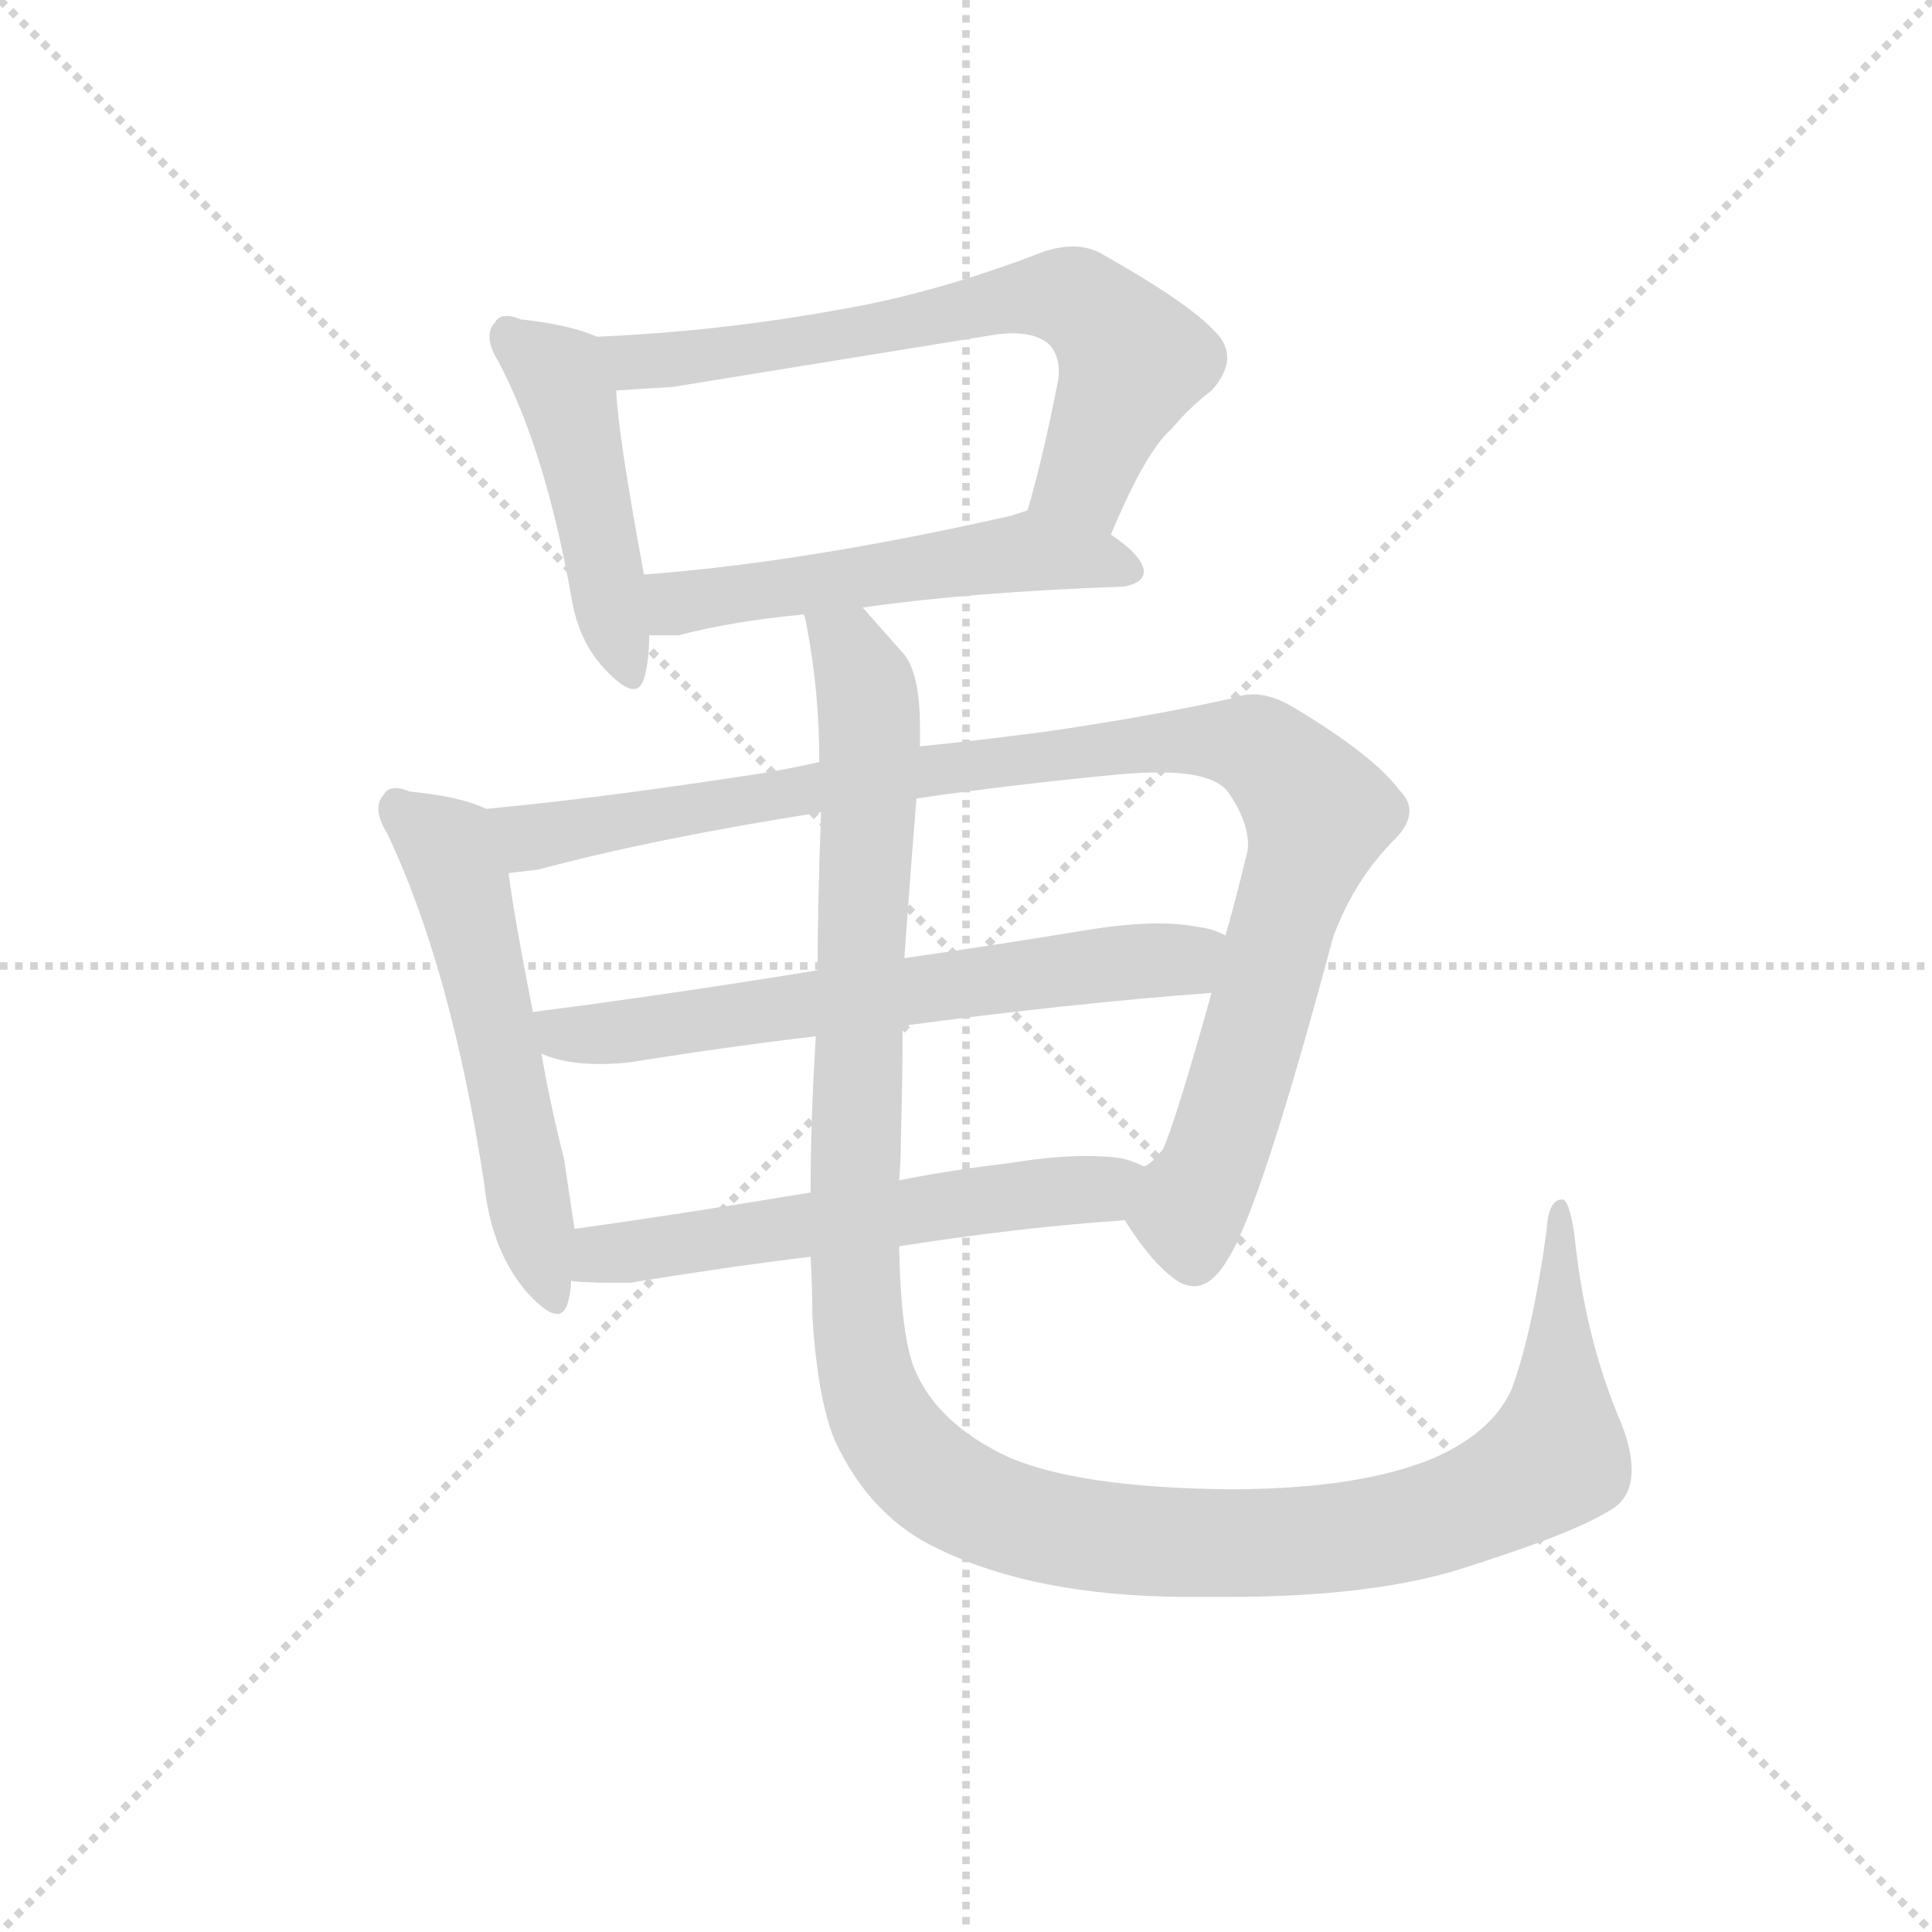 <svg version="1.1" viewBox="0 0 1024 1024" xmlns="http://www.w3.org/2000/svg">
  <g stroke="lightgray" stroke-dasharray="1,1" stroke-width="1" transform="scale(4, 4)">
    <line x1="0" y1="0" x2="256" y2="256"></line>
    <line x1="256" y1="0" x2="0" y2="256"></line>
    <line x1="128" y1="0" x2="128" y2="256"></line>
    <line x1="0" y1="128" x2="256" y2="128"></line>
  </g>
  <g transform="scale(0.92, -0.92) translate(60, -850)">
    <style type="text/css">
      
        @keyframes keyframes0 {
          from {
            stroke: blue;
            stroke-dashoffset: 471;
            stroke-width: 128;
          }
          61% {
            animation-timing-function: step-end;
            stroke: blue;
            stroke-dashoffset: 0;
            stroke-width: 128;
          }
          to {
            stroke: black;
            stroke-width: 1024;
          }
        }
        #make-me-a-hanzi-animation-0 {
          animation: keyframes0 0.633s both;
          animation-delay: 0s;
          animation-timing-function: linear;
        }
      
        @keyframes keyframes1 {
          from {
            stroke: blue;
            stroke-dashoffset: 681;
            stroke-width: 128;
          }
          69% {
            animation-timing-function: step-end;
            stroke: blue;
            stroke-dashoffset: 0;
            stroke-width: 128;
          }
          to {
            stroke: black;
            stroke-width: 1024;
          }
        }
        #make-me-a-hanzi-animation-1 {
          animation: keyframes1 0.804s both;
          animation-delay: 0.633s;
          animation-timing-function: linear;
        }
      
        @keyframes keyframes2 {
          from {
            stroke: blue;
            stroke-dashoffset: 535;
            stroke-width: 128;
          }
          64% {
            animation-timing-function: step-end;
            stroke: blue;
            stroke-dashoffset: 0;
            stroke-width: 128;
          }
          to {
            stroke: black;
            stroke-width: 1024;
          }
        }
        #make-me-a-hanzi-animation-2 {
          animation: keyframes2 0.685s both;
          animation-delay: 1.438s;
          animation-timing-function: linear;
        }
      
        @keyframes keyframes3 {
          from {
            stroke: blue;
            stroke-dashoffset: 561;
            stroke-width: 128;
          }
          65% {
            animation-timing-function: step-end;
            stroke: blue;
            stroke-dashoffset: 0;
            stroke-width: 128;
          }
          to {
            stroke: black;
            stroke-width: 1024;
          }
        }
        #make-me-a-hanzi-animation-3 {
          animation: keyframes3 0.707s both;
          animation-delay: 2.123s;
          animation-timing-function: linear;
        }
      
        @keyframes keyframes4 {
          from {
            stroke: blue;
            stroke-dashoffset: 1022;
            stroke-width: 128;
          }
          77% {
            animation-timing-function: step-end;
            stroke: blue;
            stroke-dashoffset: 0;
            stroke-width: 128;
          }
          to {
            stroke: black;
            stroke-width: 1024;
          }
        }
        #make-me-a-hanzi-animation-4 {
          animation: keyframes4 1.082s both;
          animation-delay: 2.829s;
          animation-timing-function: linear;
        }
      
        @keyframes keyframes5 {
          from {
            stroke: blue;
            stroke-dashoffset: 649;
            stroke-width: 128;
          }
          68% {
            animation-timing-function: step-end;
            stroke: blue;
            stroke-dashoffset: 0;
            stroke-width: 128;
          }
          to {
            stroke: black;
            stroke-width: 1024;
          }
        }
        #make-me-a-hanzi-animation-5 {
          animation: keyframes5 0.778s both;
          animation-delay: 3.911s;
          animation-timing-function: linear;
        }
      
        @keyframes keyframes6 {
          from {
            stroke: blue;
            stroke-dashoffset: 578;
            stroke-width: 128;
          }
          65% {
            animation-timing-function: step-end;
            stroke: blue;
            stroke-dashoffset: 0;
            stroke-width: 128;
          }
          to {
            stroke: black;
            stroke-width: 1024;
          }
        }
        #make-me-a-hanzi-animation-6 {
          animation: keyframes6 0.72s both;
          animation-delay: 4.689s;
          animation-timing-function: linear;
        }
      
        @keyframes keyframes7 {
          from {
            stroke: blue;
            stroke-dashoffset: 1293;
            stroke-width: 128;
          }
          81% {
            animation-timing-function: step-end;
            stroke: blue;
            stroke-dashoffset: 0;
            stroke-width: 128;
          }
          to {
            stroke: black;
            stroke-width: 1024;
          }
        }
        #make-me-a-hanzi-animation-7 {
          animation: keyframes7 1.302s both;
          animation-delay: 5.41s;
          animation-timing-function: linear;
        }
      
    </style>
    
      <path d="M 284 656 Q 268 663 240 666 Q 235 668 232 668 Q 227 668 225 664 Q 222 661 222 656 Q 222 650 227 642 Q 254 591 269 507 Q 273 481 288 465 Q 299 453 305 453 Q 309 453 311 459 Q 314 469 314 484 L 311 519 Q 296 600 295 625 C 293 652 293 652 284 656 Z" fill="lightgray"></path>
    
      <path d="M 580 542 Q 600 590 615 603 Q 626 616 638 625 Q 647 635 647 644 Q 647 652 640 659 Q 624 676 576 703 Q 568 708 558 708 Q 548 708 536 703 Q 475 680 420 671 Q 353 659 284 656 C 254 654 265 623 295 625 Q 309 626 327 627 L 512 657 Q 518 658 523 658 Q 538 658 545 651 Q 550 645 550 636 Q 550 632 549 628 Q 541 587 532 556 C 524 527 568 514 580 542 Z" fill="lightgray"></path>
    
      <path d="M 437 500 Q 500 509 587 512 Q 599 514 599 521 Q 598 530 580 542 C 556 560 552 563 532 556 L 523 553 Q 404 526 311 519 C 281 517 284 484 314 484 L 331 484 Q 361 492 403 496 L 437 500 Z" fill="lightgray"></path>
    
      <path d="M 219 168 Q 223 129 244 105 Q 255 93 261 93 Q 265 93 267 99 Q 269 106 269 112 L 271 142 L 265 182 Q 256 218 252 243 L 247 267 Q 236 323 233 347 C 229 377 228 381 220 384 Q 206 391 176 394 Q 171 396 168 396 Q 163 396 161 392 Q 158 389 158 384 Q 158 378 163 370 Q 200 292 219 168 Z" fill="lightgray"></path>
    
      <path d="M 588 147 Q 605 120 620 111 Q 624 109 628 109 Q 638 109 647 124 Q 666 153 708 310 Q 720 343 744 367 Q 752 375 752 383 Q 752 389 746 395 Q 731 415 686 442 Q 673 450 662 450 Q 656 450 651 448 Q 607 438 546 429 Q 509 424 470 420 L 412 411 Q 390 406 369 403 Q 284 390 220 384 C 190 381 203 342 233 347 Q 241 348 250 349 Q 317 367 413 382 L 468 390 Q 523 398 586 404 Q 598 405 608 405 Q 640 405 648 393 Q 659 377 659 363 Q 659 360 658 357 Q 652 332 646 311 L 638 278 Q 617 203 610 188 Q 603 179 599 178 C 582 156 582 156 588 147 Z" fill="lightgray"></path>
    
      <path d="M 252 243 Q 265 237 286 237 Q 294 237 303 238 Q 359 247 410 253 L 460 259 Q 557 272 638 278 C 668 280 674 301 646 311 Q 639 315 630 316 Q 620 318 607 318 Q 589 318 565 314 Q 510 305 461 298 L 411 291 Q 325 277 247 267 C 217 263 223 252 252 243 Z" fill="lightgray"></path>
    
      <path d="M 269 112 Q 279 111 291 111 L 303 111 Q 358 120 407 126 L 458 132 Q 528 143 588 147 C 618 149 627 167 599 178 Q 591 182 584 183 Q 576 184 565 184 Q 547 184 522 180 Q 488 176 458 170 L 407 163 Q 335 151 271 142 C 241 138 239 114 269 112 Z" fill="lightgray"></path>
    
      <path d="M 407 126 Q 408 108 408 92 Q 411 44 421 20 Q 442 -25 482 -43 Q 536 -69 620 -70 L 647 -70 Q 727 -70 778 -55 Q 845 -34 866 -21 Q 880 -14 880 3 Q 880 15 874 30 Q 853 79 847 139 Q 844 159 840 159 Q 832 159 831 141 Q 823 83 811 50 Q 800 25 766 10 Q 723 -8 648 -8 Q 560 -7 520 11 Q 480 30 467 61 Q 459 80 458 132 L 458 170 Q 459 181 459 193 Q 460 229 460 259 L 461 298 Q 465 354 468 390 L 470 420 L 470 431 Q 470 463 460 474 L 437 500 C 417 522 398 526 403 496 Q 404 494 405 488 Q 412 451 412 411 L 413 382 Q 411 327 411 291 L 410 253 Q 407 205 407 163 L 407 126 Z" fill="lightgray"></path>
    
    
      <clipPath id="make-me-a-hanzi-clip-0">
        <path d="M 284 656 Q 268 663 240 666 Q 235 668 232 668 Q 227 668 225 664 Q 222 661 222 656 Q 222 650 227 642 Q 254 591 269 507 Q 273 481 288 465 Q 299 453 305 453 Q 309 453 311 459 Q 314 469 314 484 L 311 519 Q 296 600 295 625 C 293 652 293 652 284 656 Z"></path>
      </clipPath>
      <path clip-path="url(#make-me-a-hanzi-clip-0)" d="M 234 657 L 260 635 L 268 619 L 304 460" fill="none" id="make-me-a-hanzi-animation-0" stroke-dasharray="343 686" stroke-linecap="round"></path>
    
      <clipPath id="make-me-a-hanzi-clip-1">
        <path d="M 580 542 Q 600 590 615 603 Q 626 616 638 625 Q 647 635 647 644 Q 647 652 640 659 Q 624 676 576 703 Q 568 708 558 708 Q 548 708 536 703 Q 475 680 420 671 Q 353 659 284 656 C 254 654 265 623 295 625 Q 309 626 327 627 L 512 657 Q 518 658 523 658 Q 538 658 545 651 Q 550 645 550 636 Q 550 632 549 628 Q 541 587 532 556 C 524 527 568 514 580 542 Z"></path>
      </clipPath>
      <path clip-path="url(#make-me-a-hanzi-clip-1)" d="M 292 653 L 300 644 L 332 643 L 425 656 L 519 678 L 560 677 L 593 642 L 565 575 L 540 561" fill="none" id="make-me-a-hanzi-animation-1" stroke-dasharray="553 1106" stroke-linecap="round"></path>
    
      <clipPath id="make-me-a-hanzi-clip-2">
        <path d="M 437 500 Q 500 509 587 512 Q 599 514 599 521 Q 598 530 580 542 C 556 560 552 563 532 556 L 523 553 Q 404 526 311 519 C 281 517 284 484 314 484 L 331 484 Q 361 492 403 496 L 437 500 Z"></path>
      </clipPath>
      <path clip-path="url(#make-me-a-hanzi-clip-2)" d="M 318 490 L 330 503 L 519 531 L 589 522" fill="none" id="make-me-a-hanzi-animation-2" stroke-dasharray="407 814" stroke-linecap="round"></path>
    
      <clipPath id="make-me-a-hanzi-clip-3">
        <path d="M 219 168 Q 223 129 244 105 Q 255 93 261 93 Q 265 93 267 99 Q 269 106 269 112 L 271 142 L 265 182 Q 256 218 252 243 L 247 267 Q 236 323 233 347 C 229 377 228 381 220 384 Q 206 391 176 394 Q 171 396 168 396 Q 163 396 161 392 Q 158 389 158 384 Q 158 378 163 370 Q 200 292 219 168 Z"></path>
      </clipPath>
      <path clip-path="url(#make-me-a-hanzi-clip-3)" d="M 170 385 L 197 362 L 205 344 L 260 100" fill="none" id="make-me-a-hanzi-animation-3" stroke-dasharray="433 866" stroke-linecap="round"></path>
    
      <clipPath id="make-me-a-hanzi-clip-4">
        <path d="M 588 147 Q 605 120 620 111 Q 624 109 628 109 Q 638 109 647 124 Q 666 153 708 310 Q 720 343 744 367 Q 752 375 752 383 Q 752 389 746 395 Q 731 415 686 442 Q 673 450 662 450 Q 656 450 651 448 Q 607 438 546 429 Q 509 424 470 420 L 412 411 Q 390 406 369 403 Q 284 390 220 384 C 190 381 203 342 233 347 Q 241 348 250 349 Q 317 367 413 382 L 468 390 Q 523 398 586 404 Q 598 405 608 405 Q 640 405 648 393 Q 659 377 659 363 Q 659 360 658 357 Q 652 332 646 311 L 638 278 Q 617 203 610 188 Q 603 179 599 178 C 582 156 582 156 588 147 Z"></path>
      </clipPath>
      <path clip-path="url(#make-me-a-hanzi-clip-4)" d="M 227 380 L 246 368 L 421 399 L 606 423 L 667 418 L 699 381 L 649 209 L 624 152 L 628 125" fill="none" id="make-me-a-hanzi-animation-4" stroke-dasharray="894 1788" stroke-linecap="round"></path>
    
      <clipPath id="make-me-a-hanzi-clip-5">
        <path d="M 252 243 Q 265 237 286 237 Q 294 237 303 238 Q 359 247 410 253 L 460 259 Q 557 272 638 278 C 668 280 674 301 646 311 Q 639 315 630 316 Q 620 318 607 318 Q 589 318 565 314 Q 510 305 461 298 L 411 291 Q 325 277 247 267 C 217 263 223 252 252 243 Z"></path>
      </clipPath>
      <path clip-path="url(#make-me-a-hanzi-clip-5)" d="M 255 262 L 264 254 L 308 256 L 616 296 L 640 307" fill="none" id="make-me-a-hanzi-animation-5" stroke-dasharray="521 1042" stroke-linecap="round"></path>
    
      <clipPath id="make-me-a-hanzi-clip-6">
        <path d="M 269 112 Q 279 111 291 111 L 303 111 Q 358 120 407 126 L 458 132 Q 528 143 588 147 C 618 149 627 167 599 178 Q 591 182 584 183 Q 576 184 565 184 Q 547 184 522 180 Q 488 176 458 170 L 407 163 Q 335 151 271 142 C 241 138 239 114 269 112 Z"></path>
      </clipPath>
      <path clip-path="url(#make-me-a-hanzi-clip-6)" d="M 275 119 L 295 129 L 566 164 L 590 175" fill="none" id="make-me-a-hanzi-animation-6" stroke-dasharray="450 900" stroke-linecap="round"></path>
    
      <clipPath id="make-me-a-hanzi-clip-7">
        <path d="M 407 126 Q 408 108 408 92 Q 411 44 421 20 Q 442 -25 482 -43 Q 536 -69 620 -70 L 647 -70 Q 727 -70 778 -55 Q 845 -34 866 -21 Q 880 -14 880 3 Q 880 15 874 30 Q 853 79 847 139 Q 844 159 840 159 Q 832 159 831 141 Q 823 83 811 50 Q 800 25 766 10 Q 723 -8 648 -8 Q 560 -7 520 11 Q 480 30 467 61 Q 459 80 458 132 L 458 170 Q 459 181 459 193 Q 460 229 460 259 L 461 298 Q 465 354 468 390 L 470 420 L 470 431 Q 470 463 460 474 L 437 500 C 417 522 398 526 403 496 Q 404 494 405 488 Q 412 451 412 411 L 413 382 Q 411 327 411 291 L 410 253 Q 407 205 407 163 L 407 126 Z"></path>
      </clipPath>
      <path clip-path="url(#make-me-a-hanzi-clip-7)" d="M 409 493 L 428 477 L 436 461 L 441 426 L 432 170 L 437 69 L 447 35 L 474 1 L 525 -25 L 595 -38 L 702 -37 L 779 -21 L 836 11 L 839 154" fill="none" id="make-me-a-hanzi-animation-7" stroke-dasharray="1165 2330" stroke-linecap="round"></path>
    
  </g>
</svg>